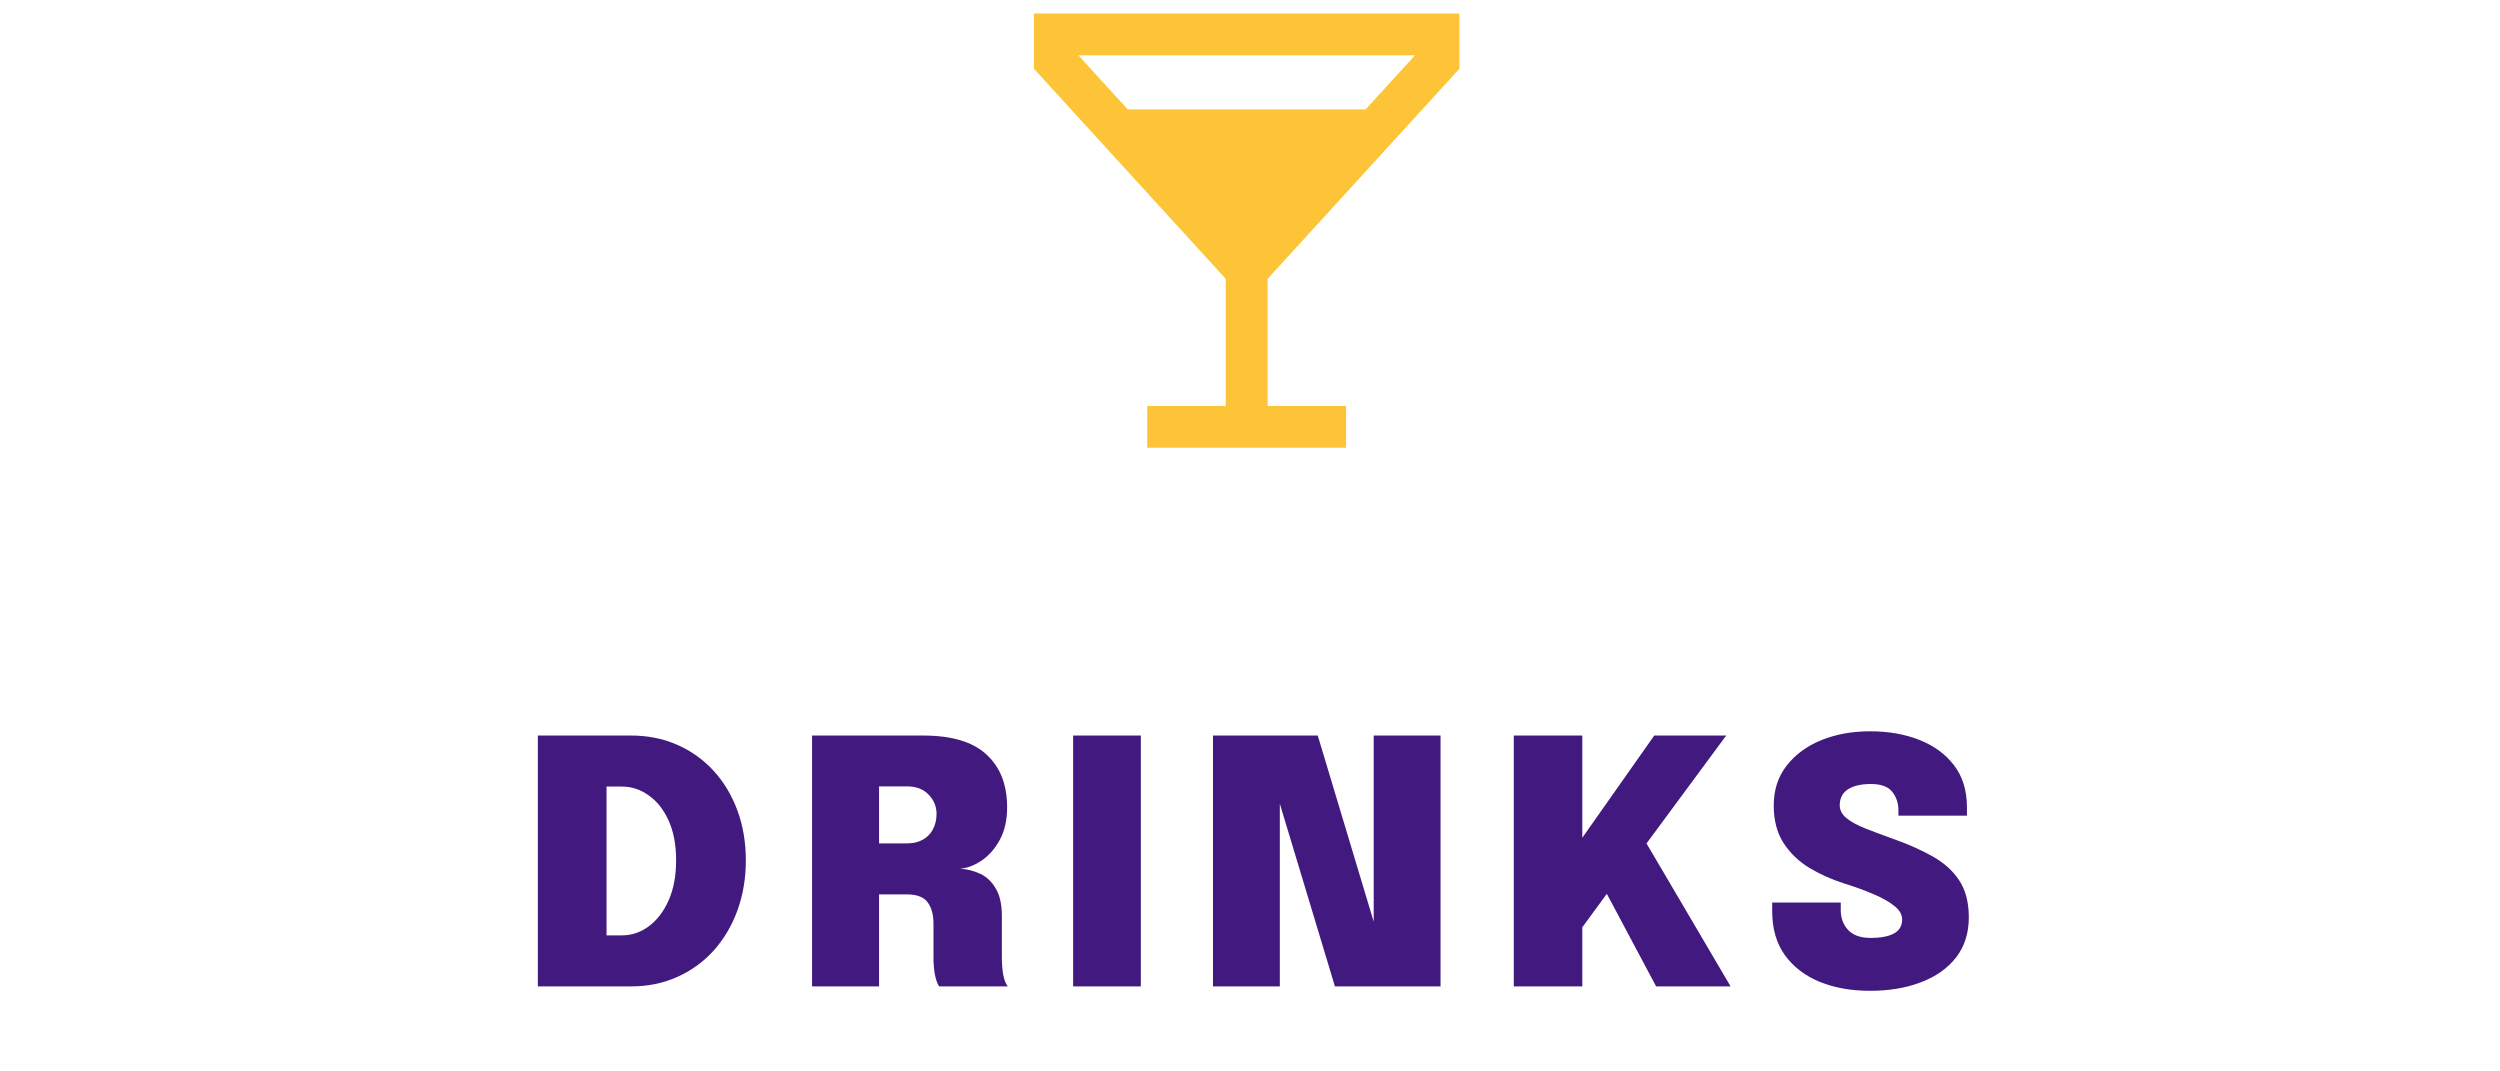 <svg width="147" height="63" viewBox="0 0 147 63" fill="none" xmlns="http://www.w3.org/2000/svg">
<path d="M31.625 58V43.25H37.105C38.099 43.25 39.009 43.433 39.835 43.8C40.662 44.167 41.375 44.68 41.975 45.34C42.575 46 43.039 46.777 43.365 47.67C43.692 48.563 43.855 49.537 43.855 50.59C43.855 51.643 43.692 52.62 43.365 53.52C43.039 54.42 42.575 55.207 41.975 55.88C41.375 56.547 40.662 57.067 39.835 57.44C39.009 57.813 38.099 58 37.105 58H31.625ZM35.665 56.82L33.845 55H36.565C37.139 55 37.665 54.823 38.145 54.47C38.632 54.11 39.022 53.6 39.315 52.94C39.609 52.28 39.755 51.497 39.755 50.59C39.755 49.677 39.609 48.897 39.315 48.25C39.022 47.603 38.632 47.11 38.145 46.77C37.665 46.423 37.139 46.25 36.565 46.25H33.845L35.665 44.43V56.82ZM47.749 58V43.25H54.289C55.969 43.25 57.209 43.623 58.009 44.37C58.816 45.11 59.219 46.143 59.219 47.47C59.219 48.217 59.075 48.853 58.789 49.38C58.502 49.907 58.145 50.313 57.719 50.6C57.292 50.887 56.869 51.047 56.449 51.08C56.882 51.107 57.285 51.21 57.659 51.39C58.032 51.57 58.332 51.86 58.559 52.26C58.792 52.653 58.909 53.187 58.909 53.86C58.909 54.287 58.909 54.693 58.909 55.08C58.909 55.467 58.909 55.873 58.909 56.3C58.909 56.653 58.935 56.99 58.989 57.31C59.049 57.623 59.139 57.853 59.259 58H55.219C55.112 57.833 55.029 57.597 54.969 57.29C54.916 56.983 54.889 56.653 54.889 56.3C54.889 55.933 54.889 55.603 54.889 55.31C54.889 55.017 54.889 54.687 54.889 54.32C54.889 53.787 54.776 53.367 54.549 53.06C54.322 52.747 53.912 52.59 53.319 52.59H50.639L51.689 51.36V58H47.749ZM51.689 51L50.639 49.59H53.359C53.699 49.59 53.995 49.52 54.249 49.38C54.509 49.24 54.709 49.04 54.849 48.78C54.995 48.513 55.069 48.203 55.069 47.85C55.069 47.417 54.912 47.04 54.599 46.72C54.292 46.4 53.872 46.24 53.339 46.24H50.539L51.689 45.04V51ZM63.1 58V43.25H67.08V58H63.1ZM75.254 58H71.324V43.25H77.484L81.554 56.79L80.774 56.95V43.25H84.704V58H78.494L74.424 44.51L75.254 44.35V58ZM95.74 51.05L95.86 47.97L101.76 58H97.38L93.68 51.05L95.41 51.29L92.72 54.96L93.04 52.45V58H89.01V43.25H93.04V50.61L92.3 50.31L97.27 43.25H101.5L95.74 51.05ZM109.956 58.26C108.863 58.26 107.883 58.087 107.016 57.74C106.149 57.387 105.463 56.863 104.956 56.17C104.456 55.477 104.206 54.617 104.206 53.59C104.206 53.503 104.206 53.417 104.206 53.33C104.206 53.243 104.206 53.157 104.206 53.07H108.236C108.236 53.143 108.236 53.217 108.236 53.29C108.236 53.363 108.236 53.437 108.236 53.51C108.236 53.977 108.379 54.367 108.666 54.68C108.959 54.993 109.403 55.15 109.996 55.15C110.569 55.15 111.019 55.067 111.346 54.9C111.679 54.727 111.846 54.447 111.846 54.06C111.846 53.773 111.689 53.507 111.376 53.26C111.069 53.013 110.653 52.78 110.126 52.56C109.606 52.34 109.026 52.13 108.386 51.93C107.693 51.71 107.033 51.413 106.406 51.04C105.786 50.667 105.279 50.183 104.886 49.59C104.493 48.99 104.296 48.247 104.296 47.36C104.296 46.447 104.549 45.667 105.056 45.02C105.563 44.367 106.243 43.867 107.096 43.52C107.956 43.173 108.909 43 109.956 43C111.043 43 112.013 43.17 112.866 43.51C113.726 43.85 114.406 44.35 114.906 45.01C115.406 45.67 115.656 46.487 115.656 47.46C115.656 47.547 115.656 47.63 115.656 47.71C115.656 47.79 115.656 47.873 115.656 47.96H111.626C111.626 47.927 111.626 47.877 111.626 47.81C111.626 47.737 111.626 47.683 111.626 47.65C111.626 47.217 111.503 46.85 111.256 46.55C111.016 46.25 110.599 46.1 110.006 46.1C109.419 46.1 108.966 46.207 108.646 46.42C108.333 46.633 108.176 46.943 108.176 47.35C108.176 47.637 108.309 47.89 108.576 48.11C108.843 48.323 109.209 48.523 109.676 48.71C110.149 48.897 110.683 49.097 111.276 49.31C112.169 49.623 112.953 49.97 113.626 50.35C114.299 50.723 114.823 51.193 115.196 51.76C115.576 52.327 115.766 53.053 115.766 53.94C115.766 54.867 115.516 55.653 115.016 56.3C114.516 56.94 113.826 57.427 112.946 57.76C112.073 58.093 111.076 58.26 109.956 58.26Z" fill="#41197F"/>
<path d="M72.177 16.355V23.97H67.665H67.563V24.072V26.123V26.225H67.665H78.945H79.047V26.123V24.072V23.97H78.945H74.433V16.355L85.686 4.03L85.713 4.001V3.961V1V0.897H85.61H61H60.898V1V3.961V4.001L60.924 4.03L72.177 16.355ZM63.178 3.153H83.432L80.342 6.537H66.268L63.178 3.153ZM68.328 8.793H78.282L73.32 14.228H73.29L68.328 8.793Z" fill="#FCC436" stroke="#FCC436" stroke-width="0.205"/>
<path d="M73.305 17.407L66.201 8.178L80.409 8.178L73.305 17.407Z" fill="#FCC436"/>
</svg>
